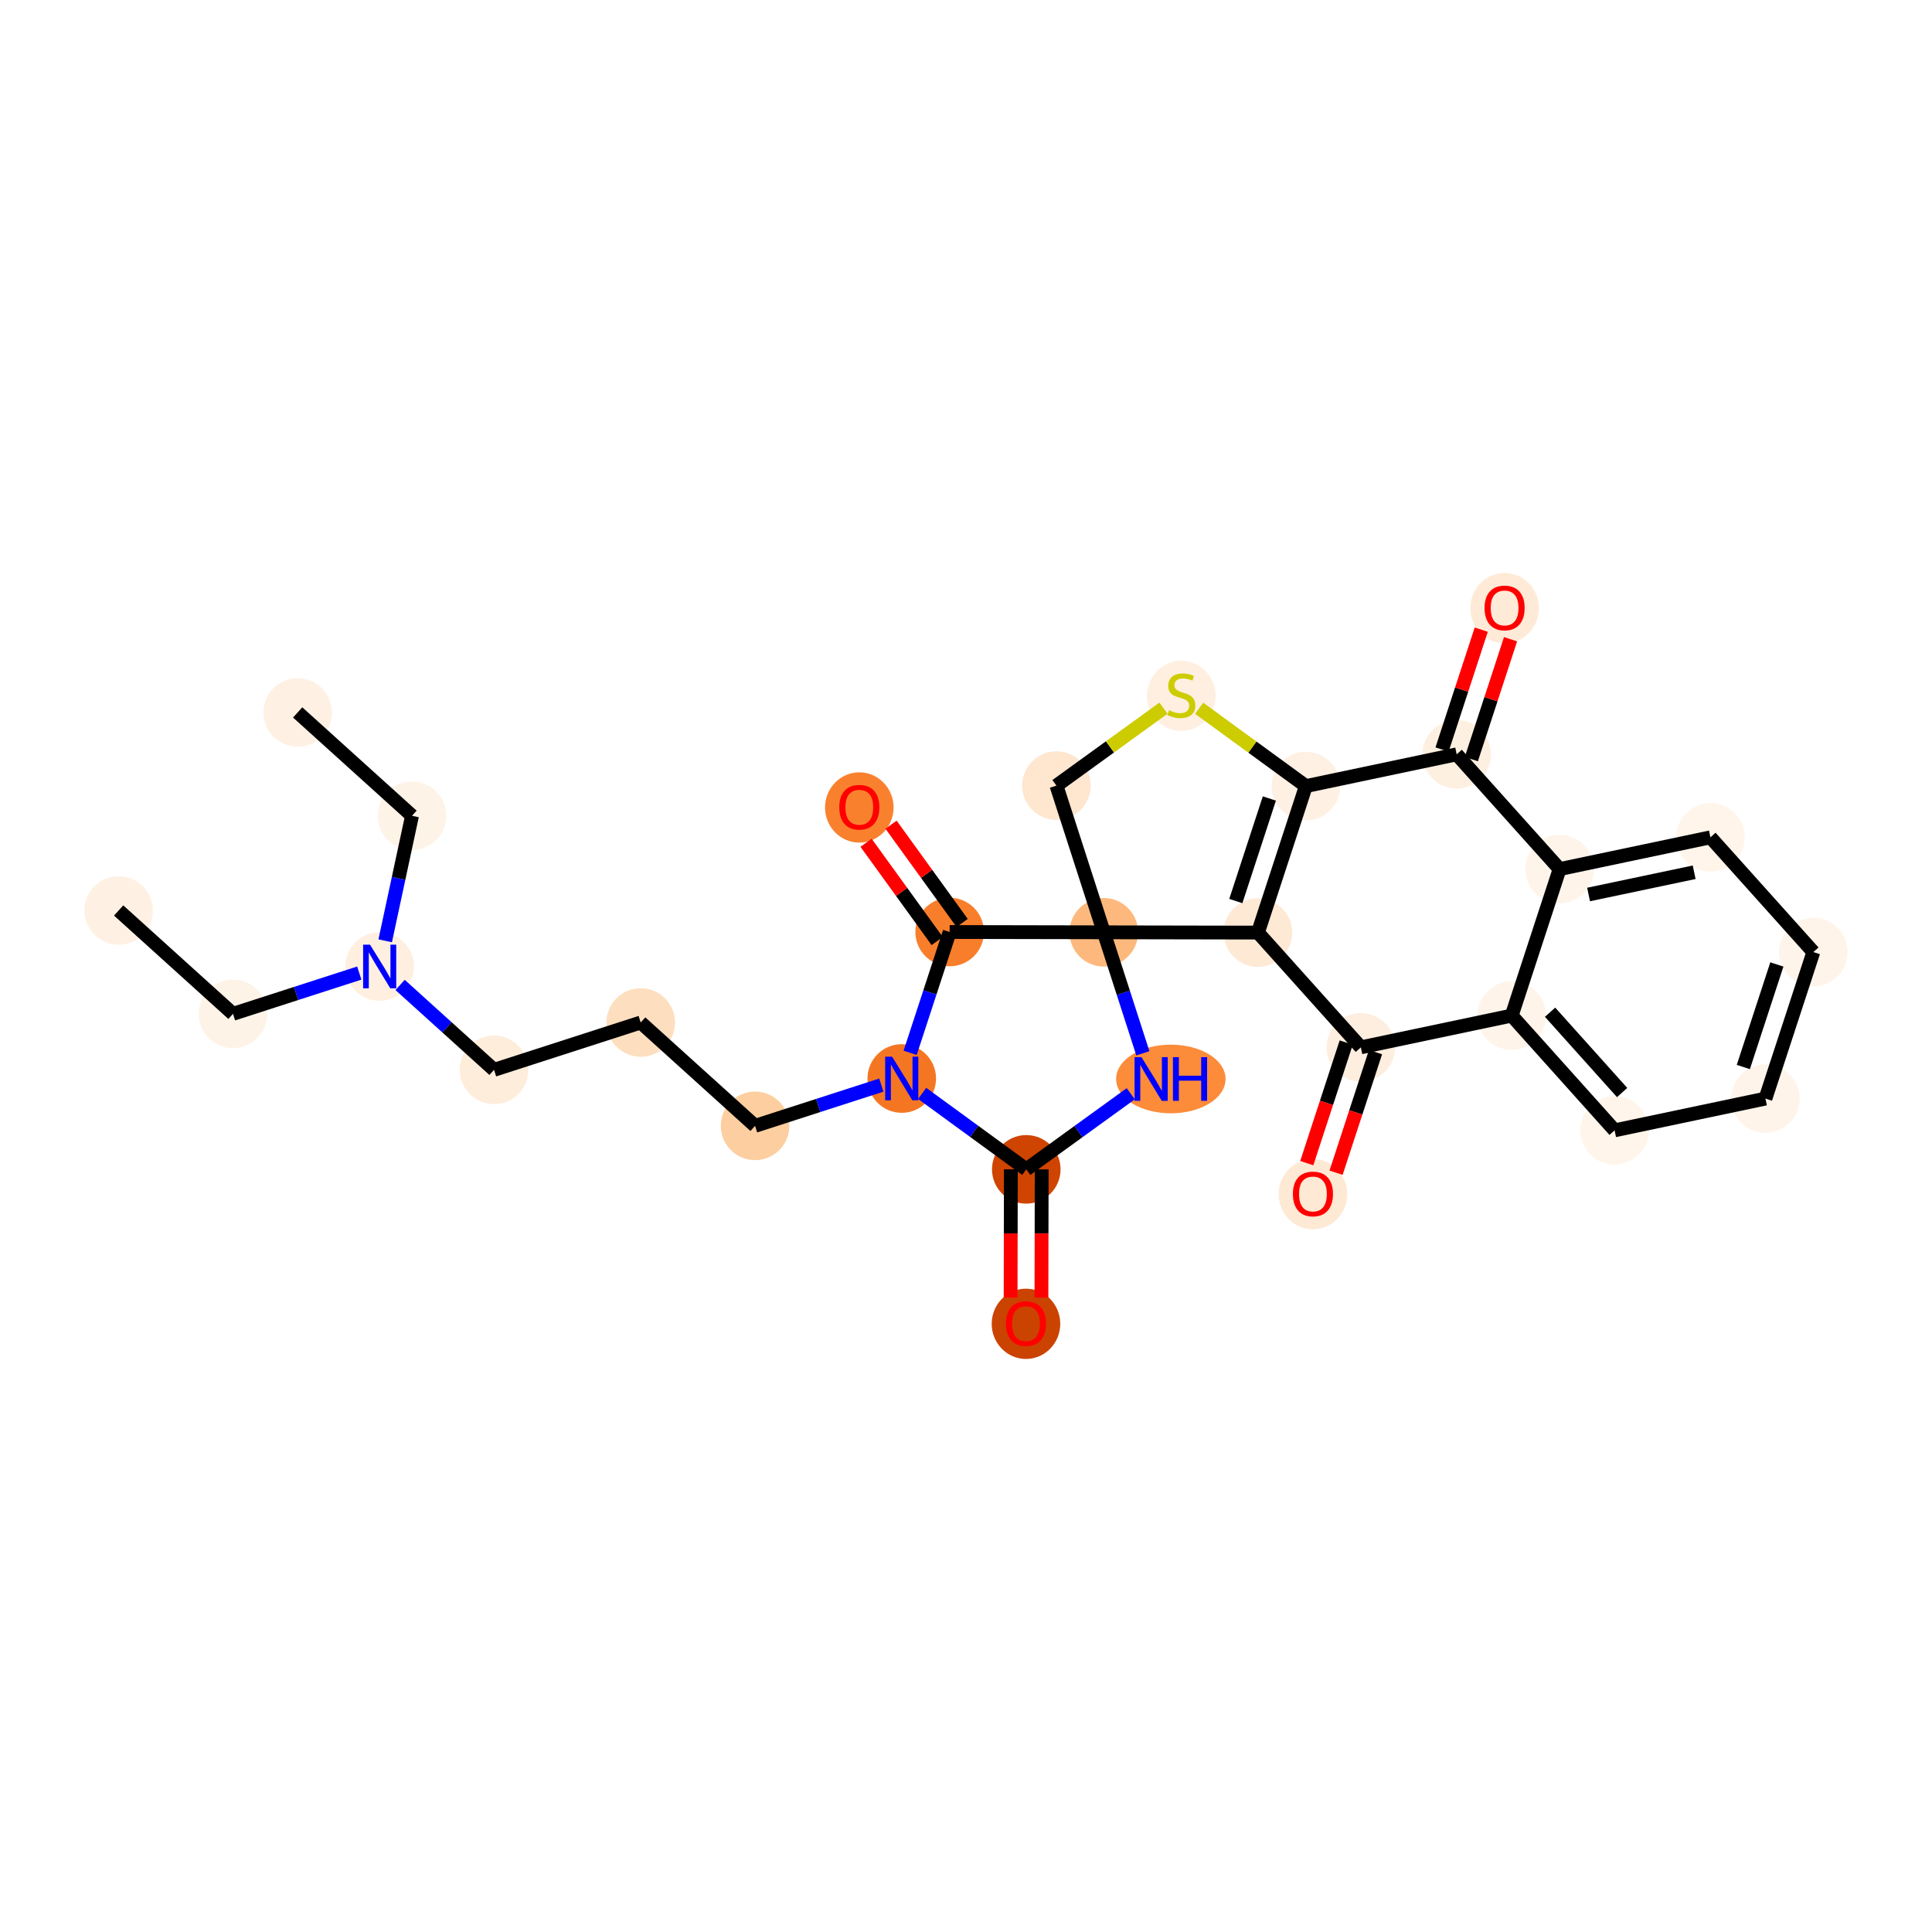 <?xml version='1.0' encoding='iso-8859-1'?>
<svg version='1.1' baseProfile='full'
              xmlns='http://www.w3.org/2000/svg'
                      xmlns:rdkit='http://www.rdkit.org/xml'
                      xmlns:xlink='http://www.w3.org/1999/xlink'
                  xml:space='preserve'
width='280px' height='280px' viewBox='0 0 280 280'>
<!-- END OF HEADER -->
<rect style='opacity:1.0;fill:#FFFFFF;stroke:none' width='280' height='280' x='0' y='0'> </rect>
<ellipse cx='17.195' cy='131.953' rx='4.468' ry='4.468'  style='fill:#FEF1E3;fill-rule:evenodd;stroke:#FEF1E3;stroke-width:1.0px;stroke-linecap:butt;stroke-linejoin:miter;stroke-opacity:1' />
<ellipse cx='33.767' cy='146.933' rx='4.468' ry='4.468'  style='fill:#FEF3E7;fill-rule:evenodd;stroke:#FEF3E7;stroke-width:1.0px;stroke-linecap:butt;stroke-linejoin:miter;stroke-opacity:1' />
<ellipse cx='55.026' cy='140.071' rx='4.468' ry='4.473'  style='fill:#FEEFE0;fill-rule:evenodd;stroke:#FEEFE0;stroke-width:1.0px;stroke-linecap:butt;stroke-linejoin:miter;stroke-opacity:1' />
<ellipse cx='59.713' cy='118.229' rx='4.468' ry='4.468'  style='fill:#FEF3E7;fill-rule:evenodd;stroke:#FEF3E7;stroke-width:1.0px;stroke-linecap:butt;stroke-linejoin:miter;stroke-opacity:1' />
<ellipse cx='43.14' cy='103.249' rx='4.468' ry='4.468'  style='fill:#FEF1E3;fill-rule:evenodd;stroke:#FEF1E3;stroke-width:1.0px;stroke-linecap:butt;stroke-linejoin:miter;stroke-opacity:1' />
<ellipse cx='71.599' cy='155.05' rx='4.468' ry='4.468'  style='fill:#FEEDDB;fill-rule:evenodd;stroke:#FEEDDB;stroke-width:1.0px;stroke-linecap:butt;stroke-linejoin:miter;stroke-opacity:1' />
<ellipse cx='92.857' cy='148.188' rx='4.468' ry='4.468'  style='fill:#FDDFC0;fill-rule:evenodd;stroke:#FDDFC0;stroke-width:1.0px;stroke-linecap:butt;stroke-linejoin:miter;stroke-opacity:1' />
<ellipse cx='109.43' cy='163.168' rx='4.468' ry='4.468'  style='fill:#FDCE9F;fill-rule:evenodd;stroke:#FDCE9F;stroke-width:1.0px;stroke-linecap:butt;stroke-linejoin:miter;stroke-opacity:1' />
<ellipse cx='130.688' cy='156.305' rx='4.468' ry='4.473'  style='fill:#F57622;fill-rule:evenodd;stroke:#F57622;stroke-width:1.0px;stroke-linecap:butt;stroke-linejoin:miter;stroke-opacity:1' />
<ellipse cx='148.736' cy='169.471' rx='4.468' ry='4.468'  style='fill:#CF4401;fill-rule:evenodd;stroke:#CF4401;stroke-width:1.0px;stroke-linecap:butt;stroke-linejoin:miter;stroke-opacity:1' />
<ellipse cx='148.693' cy='191.859' rx='4.468' ry='4.593'  style='fill:#CB4301;fill-rule:evenodd;stroke:#CB4301;stroke-width:1.0px;stroke-linecap:butt;stroke-linejoin:miter;stroke-opacity:1' />
<ellipse cx='169.688' cy='156.375' rx='7.43' ry='4.473'  style='fill:#FC8B3A;fill-rule:evenodd;stroke:#FC8B3A;stroke-width:1.0px;stroke-linecap:butt;stroke-linejoin:miter;stroke-opacity:1' />
<ellipse cx='159.971' cy='135.116' rx='4.468' ry='4.468'  style='fill:#FDB97D;fill-rule:evenodd;stroke:#FDB97D;stroke-width:1.0px;stroke-linecap:butt;stroke-linejoin:miter;stroke-opacity:1' />
<ellipse cx='153.109' cy='113.857' rx='4.468' ry='4.468'  style='fill:#FEE6CF;fill-rule:evenodd;stroke:#FEE6CF;stroke-width:1.0px;stroke-linecap:butt;stroke-linejoin:miter;stroke-opacity:1' />
<ellipse cx='171.207' cy='100.847' rx='4.468' ry='4.581'  style='fill:#FEEFE0;fill-rule:evenodd;stroke:#FEEFE0;stroke-width:1.0px;stroke-linecap:butt;stroke-linejoin:miter;stroke-opacity:1' />
<ellipse cx='189.254' cy='113.927' rx='4.468' ry='4.468'  style='fill:#FEF0E2;fill-rule:evenodd;stroke:#FEF0E2;stroke-width:1.0px;stroke-linecap:butt;stroke-linejoin:miter;stroke-opacity:1' />
<ellipse cx='182.31' cy='135.159' rx='4.468' ry='4.468'  style='fill:#FEE9D5;fill-rule:evenodd;stroke:#FEE9D5;stroke-width:1.0px;stroke-linecap:butt;stroke-linejoin:miter;stroke-opacity:1' />
<ellipse cx='197.226' cy='151.789' rx='4.468' ry='4.468'  style='fill:#FEEEDF;fill-rule:evenodd;stroke:#FEEEDF;stroke-width:1.0px;stroke-linecap:butt;stroke-linejoin:miter;stroke-opacity:1' />
<ellipse cx='190.282' cy='173.07' rx='4.468' ry='4.593'  style='fill:#FEE9D4;fill-rule:evenodd;stroke:#FEE9D4;stroke-width:1.0px;stroke-linecap:butt;stroke-linejoin:miter;stroke-opacity:1' />
<ellipse cx='219.086' cy='147.186' rx='4.468' ry='4.468'  style='fill:#FEF4E9;fill-rule:evenodd;stroke:#FEF4E9;stroke-width:1.0px;stroke-linecap:butt;stroke-linejoin:miter;stroke-opacity:1' />
<ellipse cx='234.001' cy='163.816' rx='4.468' ry='4.468'  style='fill:#FFF5EB;fill-rule:evenodd;stroke:#FFF5EB;stroke-width:1.0px;stroke-linecap:butt;stroke-linejoin:miter;stroke-opacity:1' />
<ellipse cx='255.861' cy='159.214' rx='4.468' ry='4.468'  style='fill:#FEF4EA;fill-rule:evenodd;stroke:#FEF4EA;stroke-width:1.0px;stroke-linecap:butt;stroke-linejoin:miter;stroke-opacity:1' />
<ellipse cx='262.805' cy='137.981' rx='4.468' ry='4.468'  style='fill:#FEF4EA;fill-rule:evenodd;stroke:#FEF4EA;stroke-width:1.0px;stroke-linecap:butt;stroke-linejoin:miter;stroke-opacity:1' />
<ellipse cx='247.889' cy='121.352' rx='4.468' ry='4.468'  style='fill:#FFF5EB;fill-rule:evenodd;stroke:#FFF5EB;stroke-width:1.0px;stroke-linecap:butt;stroke-linejoin:miter;stroke-opacity:1' />
<ellipse cx='226.03' cy='125.954' rx='4.468' ry='4.468'  style='fill:#FEF4EA;fill-rule:evenodd;stroke:#FEF4EA;stroke-width:1.0px;stroke-linecap:butt;stroke-linejoin:miter;stroke-opacity:1' />
<ellipse cx='211.114' cy='109.324' rx='4.468' ry='4.468'  style='fill:#FEF0E1;fill-rule:evenodd;stroke:#FEF0E1;stroke-width:1.0px;stroke-linecap:butt;stroke-linejoin:miter;stroke-opacity:1' />
<ellipse cx='218.058' cy='88.141' rx='4.468' ry='4.593'  style='fill:#FEEAD6;fill-rule:evenodd;stroke:#FEEAD6;stroke-width:1.0px;stroke-linecap:butt;stroke-linejoin:miter;stroke-opacity:1' />
<ellipse cx='137.632' cy='135.073' rx='4.468' ry='4.468'  style='fill:#F87E2B;fill-rule:evenodd;stroke:#F87E2B;stroke-width:1.0px;stroke-linecap:butt;stroke-linejoin:miter;stroke-opacity:1' />
<ellipse cx='124.537' cy='117.025' rx='4.468' ry='4.593'  style='fill:#F9812E;fill-rule:evenodd;stroke:#F9812E;stroke-width:1.0px;stroke-linecap:butt;stroke-linejoin:miter;stroke-opacity:1' />
<path class='bond-0 atom-0 atom-1' d='M 17.195,131.953 L 33.767,146.933' style='fill:none;fill-rule:evenodd;stroke:#000000;stroke-width:2.0px;stroke-linecap:butt;stroke-linejoin:miter;stroke-opacity:1' />
<path class='bond-1 atom-1 atom-2' d='M 33.767,146.933 L 42.918,143.979' style='fill:none;fill-rule:evenodd;stroke:#000000;stroke-width:2.0px;stroke-linecap:butt;stroke-linejoin:miter;stroke-opacity:1' />
<path class='bond-1 atom-1 atom-2' d='M 42.918,143.979 L 52.069,141.026' style='fill:none;fill-rule:evenodd;stroke:#0000FF;stroke-width:2.0px;stroke-linecap:butt;stroke-linejoin:miter;stroke-opacity:1' />
<path class='bond-2 atom-2 atom-3' d='M 55.825,136.349 L 57.769,127.289' style='fill:none;fill-rule:evenodd;stroke:#0000FF;stroke-width:2.0px;stroke-linecap:butt;stroke-linejoin:miter;stroke-opacity:1' />
<path class='bond-2 atom-2 atom-3' d='M 57.769,127.289 L 59.713,118.229' style='fill:none;fill-rule:evenodd;stroke:#000000;stroke-width:2.0px;stroke-linecap:butt;stroke-linejoin:miter;stroke-opacity:1' />
<path class='bond-4 atom-2 atom-5' d='M 57.984,142.744 L 64.791,148.897' style='fill:none;fill-rule:evenodd;stroke:#0000FF;stroke-width:2.0px;stroke-linecap:butt;stroke-linejoin:miter;stroke-opacity:1' />
<path class='bond-4 atom-2 atom-5' d='M 64.791,148.897 L 71.599,155.05' style='fill:none;fill-rule:evenodd;stroke:#000000;stroke-width:2.0px;stroke-linecap:butt;stroke-linejoin:miter;stroke-opacity:1' />
<path class='bond-3 atom-3 atom-4' d='M 59.713,118.229 L 43.14,103.249' style='fill:none;fill-rule:evenodd;stroke:#000000;stroke-width:2.0px;stroke-linecap:butt;stroke-linejoin:miter;stroke-opacity:1' />
<path class='bond-5 atom-5 atom-6' d='M 71.599,155.05 L 92.857,148.188' style='fill:none;fill-rule:evenodd;stroke:#000000;stroke-width:2.0px;stroke-linecap:butt;stroke-linejoin:miter;stroke-opacity:1' />
<path class='bond-6 atom-6 atom-7' d='M 92.857,148.188 L 109.43,163.168' style='fill:none;fill-rule:evenodd;stroke:#000000;stroke-width:2.0px;stroke-linecap:butt;stroke-linejoin:miter;stroke-opacity:1' />
<path class='bond-7 atom-7 atom-8' d='M 109.43,163.168 L 118.58,160.214' style='fill:none;fill-rule:evenodd;stroke:#000000;stroke-width:2.0px;stroke-linecap:butt;stroke-linejoin:miter;stroke-opacity:1' />
<path class='bond-7 atom-7 atom-8' d='M 118.58,160.214 L 127.731,157.26' style='fill:none;fill-rule:evenodd;stroke:#0000FF;stroke-width:2.0px;stroke-linecap:butt;stroke-linejoin:miter;stroke-opacity:1' />
<path class='bond-8 atom-8 atom-9' d='M 133.646,158.463 L 141.191,163.967' style='fill:none;fill-rule:evenodd;stroke:#0000FF;stroke-width:2.0px;stroke-linecap:butt;stroke-linejoin:miter;stroke-opacity:1' />
<path class='bond-8 atom-8 atom-9' d='M 141.191,163.967 L 148.736,169.471' style='fill:none;fill-rule:evenodd;stroke:#000000;stroke-width:2.0px;stroke-linecap:butt;stroke-linejoin:miter;stroke-opacity:1' />
<path class='bond-28 atom-27 atom-8' d='M 137.632,135.073 L 134.769,143.829' style='fill:none;fill-rule:evenodd;stroke:#000000;stroke-width:2.0px;stroke-linecap:butt;stroke-linejoin:miter;stroke-opacity:1' />
<path class='bond-28 atom-27 atom-8' d='M 134.769,143.829 L 131.906,152.584' style='fill:none;fill-rule:evenodd;stroke:#0000FF;stroke-width:2.0px;stroke-linecap:butt;stroke-linejoin:miter;stroke-opacity:1' />
<path class='bond-9 atom-9 atom-10' d='M 146.502,169.466 L 146.484,178.757' style='fill:none;fill-rule:evenodd;stroke:#000000;stroke-width:2.0px;stroke-linecap:butt;stroke-linejoin:miter;stroke-opacity:1' />
<path class='bond-9 atom-9 atom-10' d='M 146.484,178.757 L 146.466,188.048' style='fill:none;fill-rule:evenodd;stroke:#FF0000;stroke-width:2.0px;stroke-linecap:butt;stroke-linejoin:miter;stroke-opacity:1' />
<path class='bond-9 atom-9 atom-10' d='M 150.97,169.475 L 150.952,178.766' style='fill:none;fill-rule:evenodd;stroke:#000000;stroke-width:2.0px;stroke-linecap:butt;stroke-linejoin:miter;stroke-opacity:1' />
<path class='bond-9 atom-9 atom-10' d='M 150.952,178.766 L 150.934,188.057' style='fill:none;fill-rule:evenodd;stroke:#FF0000;stroke-width:2.0px;stroke-linecap:butt;stroke-linejoin:miter;stroke-opacity:1' />
<path class='bond-10 atom-9 atom-11' d='M 148.736,169.471 L 156.306,163.993' style='fill:none;fill-rule:evenodd;stroke:#000000;stroke-width:2.0px;stroke-linecap:butt;stroke-linejoin:miter;stroke-opacity:1' />
<path class='bond-10 atom-9 atom-11' d='M 156.306,163.993 L 163.876,158.515' style='fill:none;fill-rule:evenodd;stroke:#0000FF;stroke-width:2.0px;stroke-linecap:butt;stroke-linejoin:miter;stroke-opacity:1' />
<path class='bond-11 atom-11 atom-12' d='M 165.632,152.653 L 162.802,143.885' style='fill:none;fill-rule:evenodd;stroke:#0000FF;stroke-width:2.0px;stroke-linecap:butt;stroke-linejoin:miter;stroke-opacity:1' />
<path class='bond-11 atom-11 atom-12' d='M 162.802,143.885 L 159.971,135.116' style='fill:none;fill-rule:evenodd;stroke:#000000;stroke-width:2.0px;stroke-linecap:butt;stroke-linejoin:miter;stroke-opacity:1' />
<path class='bond-12 atom-12 atom-13' d='M 159.971,135.116 L 153.109,113.857' style='fill:none;fill-rule:evenodd;stroke:#000000;stroke-width:2.0px;stroke-linecap:butt;stroke-linejoin:miter;stroke-opacity:1' />
<path class='bond-26 atom-12 atom-27' d='M 159.971,135.116 L 137.632,135.073' style='fill:none;fill-rule:evenodd;stroke:#000000;stroke-width:2.0px;stroke-linecap:butt;stroke-linejoin:miter;stroke-opacity:1' />
<path class='bond-29 atom-16 atom-12' d='M 182.31,135.159 L 159.971,135.116' style='fill:none;fill-rule:evenodd;stroke:#000000;stroke-width:2.0px;stroke-linecap:butt;stroke-linejoin:miter;stroke-opacity:1' />
<path class='bond-13 atom-13 atom-14' d='M 153.109,113.857 L 160.865,108.245' style='fill:none;fill-rule:evenodd;stroke:#000000;stroke-width:2.0px;stroke-linecap:butt;stroke-linejoin:miter;stroke-opacity:1' />
<path class='bond-13 atom-13 atom-14' d='M 160.865,108.245 L 168.62,102.633' style='fill:none;fill-rule:evenodd;stroke:#CCCC00;stroke-width:2.0px;stroke-linecap:butt;stroke-linejoin:miter;stroke-opacity:1' />
<path class='bond-14 atom-14 atom-15' d='M 173.794,102.649 L 181.524,108.288' style='fill:none;fill-rule:evenodd;stroke:#CCCC00;stroke-width:2.0px;stroke-linecap:butt;stroke-linejoin:miter;stroke-opacity:1' />
<path class='bond-14 atom-14 atom-15' d='M 181.524,108.288 L 189.254,113.927' style='fill:none;fill-rule:evenodd;stroke:#000000;stroke-width:2.0px;stroke-linecap:butt;stroke-linejoin:miter;stroke-opacity:1' />
<path class='bond-15 atom-15 atom-16' d='M 189.254,113.927 L 182.31,135.159' style='fill:none;fill-rule:evenodd;stroke:#000000;stroke-width:2.0px;stroke-linecap:butt;stroke-linejoin:miter;stroke-opacity:1' />
<path class='bond-15 atom-15 atom-16' d='M 183.966,115.723 L 179.105,130.586' style='fill:none;fill-rule:evenodd;stroke:#000000;stroke-width:2.0px;stroke-linecap:butt;stroke-linejoin:miter;stroke-opacity:1' />
<path class='bond-31 atom-25 atom-15' d='M 211.114,109.324 L 189.254,113.927' style='fill:none;fill-rule:evenodd;stroke:#000000;stroke-width:2.0px;stroke-linecap:butt;stroke-linejoin:miter;stroke-opacity:1' />
<path class='bond-16 atom-16 atom-17' d='M 182.31,135.159 L 197.226,151.789' style='fill:none;fill-rule:evenodd;stroke:#000000;stroke-width:2.0px;stroke-linecap:butt;stroke-linejoin:miter;stroke-opacity:1' />
<path class='bond-17 atom-17 atom-18' d='M 195.103,151.095 L 192.245,159.832' style='fill:none;fill-rule:evenodd;stroke:#000000;stroke-width:2.0px;stroke-linecap:butt;stroke-linejoin:miter;stroke-opacity:1' />
<path class='bond-17 atom-17 atom-18' d='M 192.245,159.832 L 189.388,168.569' style='fill:none;fill-rule:evenodd;stroke:#FF0000;stroke-width:2.0px;stroke-linecap:butt;stroke-linejoin:miter;stroke-opacity:1' />
<path class='bond-17 atom-17 atom-18' d='M 199.349,152.483 L 196.492,161.221' style='fill:none;fill-rule:evenodd;stroke:#000000;stroke-width:2.0px;stroke-linecap:butt;stroke-linejoin:miter;stroke-opacity:1' />
<path class='bond-17 atom-17 atom-18' d='M 196.492,161.221 L 193.634,169.958' style='fill:none;fill-rule:evenodd;stroke:#FF0000;stroke-width:2.0px;stroke-linecap:butt;stroke-linejoin:miter;stroke-opacity:1' />
<path class='bond-18 atom-17 atom-19' d='M 197.226,151.789 L 219.086,147.186' style='fill:none;fill-rule:evenodd;stroke:#000000;stroke-width:2.0px;stroke-linecap:butt;stroke-linejoin:miter;stroke-opacity:1' />
<path class='bond-19 atom-19 atom-20' d='M 219.086,147.186 L 234.001,163.816' style='fill:none;fill-rule:evenodd;stroke:#000000;stroke-width:2.0px;stroke-linecap:butt;stroke-linejoin:miter;stroke-opacity:1' />
<path class='bond-19 atom-19 atom-20' d='M 224.649,146.698 L 235.09,158.339' style='fill:none;fill-rule:evenodd;stroke:#000000;stroke-width:2.0px;stroke-linecap:butt;stroke-linejoin:miter;stroke-opacity:1' />
<path class='bond-30 atom-24 atom-19' d='M 226.03,125.954 L 219.086,147.186' style='fill:none;fill-rule:evenodd;stroke:#000000;stroke-width:2.0px;stroke-linecap:butt;stroke-linejoin:miter;stroke-opacity:1' />
<path class='bond-20 atom-20 atom-21' d='M 234.001,163.816 L 255.861,159.214' style='fill:none;fill-rule:evenodd;stroke:#000000;stroke-width:2.0px;stroke-linecap:butt;stroke-linejoin:miter;stroke-opacity:1' />
<path class='bond-21 atom-21 atom-22' d='M 255.861,159.214 L 262.805,137.981' style='fill:none;fill-rule:evenodd;stroke:#000000;stroke-width:2.0px;stroke-linecap:butt;stroke-linejoin:miter;stroke-opacity:1' />
<path class='bond-21 atom-21 atom-22' d='M 252.656,154.64 L 257.517,139.777' style='fill:none;fill-rule:evenodd;stroke:#000000;stroke-width:2.0px;stroke-linecap:butt;stroke-linejoin:miter;stroke-opacity:1' />
<path class='bond-22 atom-22 atom-23' d='M 262.805,137.981 L 247.889,121.352' style='fill:none;fill-rule:evenodd;stroke:#000000;stroke-width:2.0px;stroke-linecap:butt;stroke-linejoin:miter;stroke-opacity:1' />
<path class='bond-23 atom-23 atom-24' d='M 247.889,121.352 L 226.03,125.954' style='fill:none;fill-rule:evenodd;stroke:#000000;stroke-width:2.0px;stroke-linecap:butt;stroke-linejoin:miter;stroke-opacity:1' />
<path class='bond-23 atom-23 atom-24' d='M 245.531,126.414 L 230.229,129.636' style='fill:none;fill-rule:evenodd;stroke:#000000;stroke-width:2.0px;stroke-linecap:butt;stroke-linejoin:miter;stroke-opacity:1' />
<path class='bond-24 atom-24 atom-25' d='M 226.03,125.954 L 211.114,109.324' style='fill:none;fill-rule:evenodd;stroke:#000000;stroke-width:2.0px;stroke-linecap:butt;stroke-linejoin:miter;stroke-opacity:1' />
<path class='bond-25 atom-25 atom-26' d='M 213.237,110.019 L 216.079,101.33' style='fill:none;fill-rule:evenodd;stroke:#000000;stroke-width:2.0px;stroke-linecap:butt;stroke-linejoin:miter;stroke-opacity:1' />
<path class='bond-25 atom-25 atom-26' d='M 216.079,101.33 L 218.92,92.642' style='fill:none;fill-rule:evenodd;stroke:#FF0000;stroke-width:2.0px;stroke-linecap:butt;stroke-linejoin:miter;stroke-opacity:1' />
<path class='bond-25 atom-25 atom-26' d='M 208.991,108.63 L 211.832,99.942' style='fill:none;fill-rule:evenodd;stroke:#000000;stroke-width:2.0px;stroke-linecap:butt;stroke-linejoin:miter;stroke-opacity:1' />
<path class='bond-25 atom-25 atom-26' d='M 211.832,99.942 L 214.674,91.253' style='fill:none;fill-rule:evenodd;stroke:#FF0000;stroke-width:2.0px;stroke-linecap:butt;stroke-linejoin:miter;stroke-opacity:1' />
<path class='bond-27 atom-27 atom-28' d='M 139.442,133.764 L 134.289,126.643' style='fill:none;fill-rule:evenodd;stroke:#000000;stroke-width:2.0px;stroke-linecap:butt;stroke-linejoin:miter;stroke-opacity:1' />
<path class='bond-27 atom-27 atom-28' d='M 134.289,126.643 L 129.136,119.522' style='fill:none;fill-rule:evenodd;stroke:#FF0000;stroke-width:2.0px;stroke-linecap:butt;stroke-linejoin:miter;stroke-opacity:1' />
<path class='bond-27 atom-27 atom-28' d='M 135.823,136.383 L 130.67,129.262' style='fill:none;fill-rule:evenodd;stroke:#000000;stroke-width:2.0px;stroke-linecap:butt;stroke-linejoin:miter;stroke-opacity:1' />
<path class='bond-27 atom-27 atom-28' d='M 130.67,129.262 L 125.517,122.141' style='fill:none;fill-rule:evenodd;stroke:#FF0000;stroke-width:2.0px;stroke-linecap:butt;stroke-linejoin:miter;stroke-opacity:1' />
<path  class='atom-2' d='M 53.628 136.908
L 55.701 140.258
Q 55.906 140.589, 56.237 141.188
Q 56.568 141.786, 56.585 141.822
L 56.585 136.908
L 57.425 136.908
L 57.425 143.234
L 56.559 143.234
L 54.334 139.57
Q 54.075 139.142, 53.797 138.65
Q 53.529 138.159, 53.449 138.007
L 53.449 143.234
L 52.627 143.234
L 52.627 136.908
L 53.628 136.908
' fill='#0000FF'/>
<path  class='atom-8' d='M 129.29 153.142
L 131.363 156.493
Q 131.569 156.824, 131.899 157.422
Q 132.23 158.021, 132.248 158.057
L 132.248 153.142
L 133.088 153.142
L 133.088 159.469
L 132.221 159.469
L 129.996 155.805
Q 129.737 155.376, 129.46 154.885
Q 129.192 154.393, 129.111 154.241
L 129.111 159.469
L 128.289 159.469
L 128.289 153.142
L 129.29 153.142
' fill='#0000FF'/>
<path  class='atom-10' d='M 145.789 191.827
Q 145.789 190.308, 146.539 189.46
Q 147.29 188.611, 148.693 188.611
Q 150.096 188.611, 150.846 189.46
Q 151.597 190.308, 151.597 191.827
Q 151.597 193.364, 150.837 194.24
Q 150.078 195.107, 148.693 195.107
Q 147.299 195.107, 146.539 194.24
Q 145.789 193.373, 145.789 191.827
M 148.693 194.392
Q 149.658 194.392, 150.176 193.749
Q 150.703 193.096, 150.703 191.827
Q 150.703 190.585, 150.176 189.96
Q 149.658 189.326, 148.693 189.326
Q 147.728 189.326, 147.201 189.951
Q 146.682 190.577, 146.682 191.827
Q 146.682 193.105, 147.201 193.749
Q 147.728 194.392, 148.693 194.392
' fill='#FF0000'/>
<path  class='atom-11' d='M 165.435 153.212
L 167.508 156.563
Q 167.714 156.893, 168.044 157.492
Q 168.375 158.091, 168.393 158.126
L 168.393 153.212
L 169.233 153.212
L 169.233 159.538
L 168.366 159.538
L 166.141 155.875
Q 165.882 155.446, 165.605 154.954
Q 165.337 154.463, 165.256 154.311
L 165.256 159.538
L 164.434 159.538
L 164.434 153.212
L 165.435 153.212
' fill='#0000FF'/>
<path  class='atom-11' d='M 169.992 153.212
L 170.85 153.212
L 170.85 155.901
L 174.085 155.901
L 174.085 153.212
L 174.943 153.212
L 174.943 159.538
L 174.085 159.538
L 174.085 156.616
L 170.85 156.616
L 170.85 159.538
L 169.992 159.538
L 169.992 153.212
' fill='#0000FF'/>
<path  class='atom-14' d='M 169.42 102.933
Q 169.491 102.96, 169.786 103.085
Q 170.081 103.21, 170.403 103.29
Q 170.733 103.362, 171.055 103.362
Q 171.654 103.362, 172.002 103.076
Q 172.351 102.781, 172.351 102.272
Q 172.351 101.923, 172.172 101.709
Q 172.002 101.494, 171.734 101.378
Q 171.466 101.262, 171.019 101.128
Q 170.456 100.958, 170.117 100.797
Q 169.786 100.637, 169.545 100.297
Q 169.313 99.957, 169.313 99.385
Q 169.313 98.59, 169.849 98.099
Q 170.394 97.607, 171.466 97.607
Q 172.199 97.607, 173.03 97.956
L 172.824 98.644
Q 172.065 98.331, 171.493 98.331
Q 170.876 98.331, 170.537 98.59
Q 170.197 98.841, 170.206 99.278
Q 170.206 99.618, 170.376 99.823
Q 170.555 100.029, 170.805 100.145
Q 171.064 100.261, 171.493 100.395
Q 172.065 100.574, 172.404 100.753
Q 172.744 100.931, 172.985 101.298
Q 173.235 101.655, 173.235 102.272
Q 173.235 103.147, 172.645 103.621
Q 172.065 104.086, 171.091 104.086
Q 170.528 104.086, 170.099 103.961
Q 169.679 103.844, 169.178 103.639
L 169.42 102.933
' fill='#CCCC00'/>
<path  class='atom-18' d='M 187.378 173.039
Q 187.378 171.52, 188.128 170.671
Q 188.879 169.822, 190.282 169.822
Q 191.685 169.822, 192.435 170.671
Q 193.186 171.52, 193.186 173.039
Q 193.186 174.576, 192.426 175.452
Q 191.667 176.318, 190.282 176.318
Q 188.888 176.318, 188.128 175.452
Q 187.378 174.585, 187.378 173.039
M 190.282 175.604
Q 191.247 175.604, 191.765 174.96
Q 192.292 174.308, 192.292 173.039
Q 192.292 171.797, 191.765 171.172
Q 191.247 170.537, 190.282 170.537
Q 189.317 170.537, 188.79 171.163
Q 188.271 171.788, 188.271 173.039
Q 188.271 174.317, 188.79 174.96
Q 189.317 175.604, 190.282 175.604
' fill='#FF0000'/>
<path  class='atom-26' d='M 215.154 88.11
Q 215.154 86.591, 215.904 85.742
Q 216.655 84.893, 218.058 84.893
Q 219.461 84.893, 220.211 85.742
Q 220.962 86.591, 220.962 88.11
Q 220.962 89.647, 220.202 90.523
Q 219.443 91.389, 218.058 91.389
Q 216.664 91.389, 215.904 90.523
Q 215.154 89.656, 215.154 88.11
M 218.058 90.674
Q 219.023 90.674, 219.541 90.031
Q 220.068 89.379, 220.068 88.11
Q 220.068 86.868, 219.541 86.242
Q 219.023 85.608, 218.058 85.608
Q 217.093 85.608, 216.566 86.234
Q 216.047 86.859, 216.047 88.11
Q 216.047 89.388, 216.566 90.031
Q 217.093 90.674, 218.058 90.674
' fill='#FF0000'/>
<path  class='atom-28' d='M 121.633 116.993
Q 121.633 115.474, 122.383 114.625
Q 123.134 113.776, 124.537 113.776
Q 125.94 113.776, 126.69 114.625
Q 127.441 115.474, 127.441 116.993
Q 127.441 118.53, 126.681 119.406
Q 125.922 120.273, 124.537 120.273
Q 123.143 120.273, 122.383 119.406
Q 121.633 118.539, 121.633 116.993
M 124.537 119.558
Q 125.502 119.558, 126.02 118.914
Q 126.547 118.262, 126.547 116.993
Q 126.547 115.751, 126.02 115.126
Q 125.502 114.491, 124.537 114.491
Q 123.572 114.491, 123.044 115.117
Q 122.526 115.742, 122.526 116.993
Q 122.526 118.271, 123.044 118.914
Q 123.572 119.558, 124.537 119.558
' fill='#FF0000'/>
</svg>
